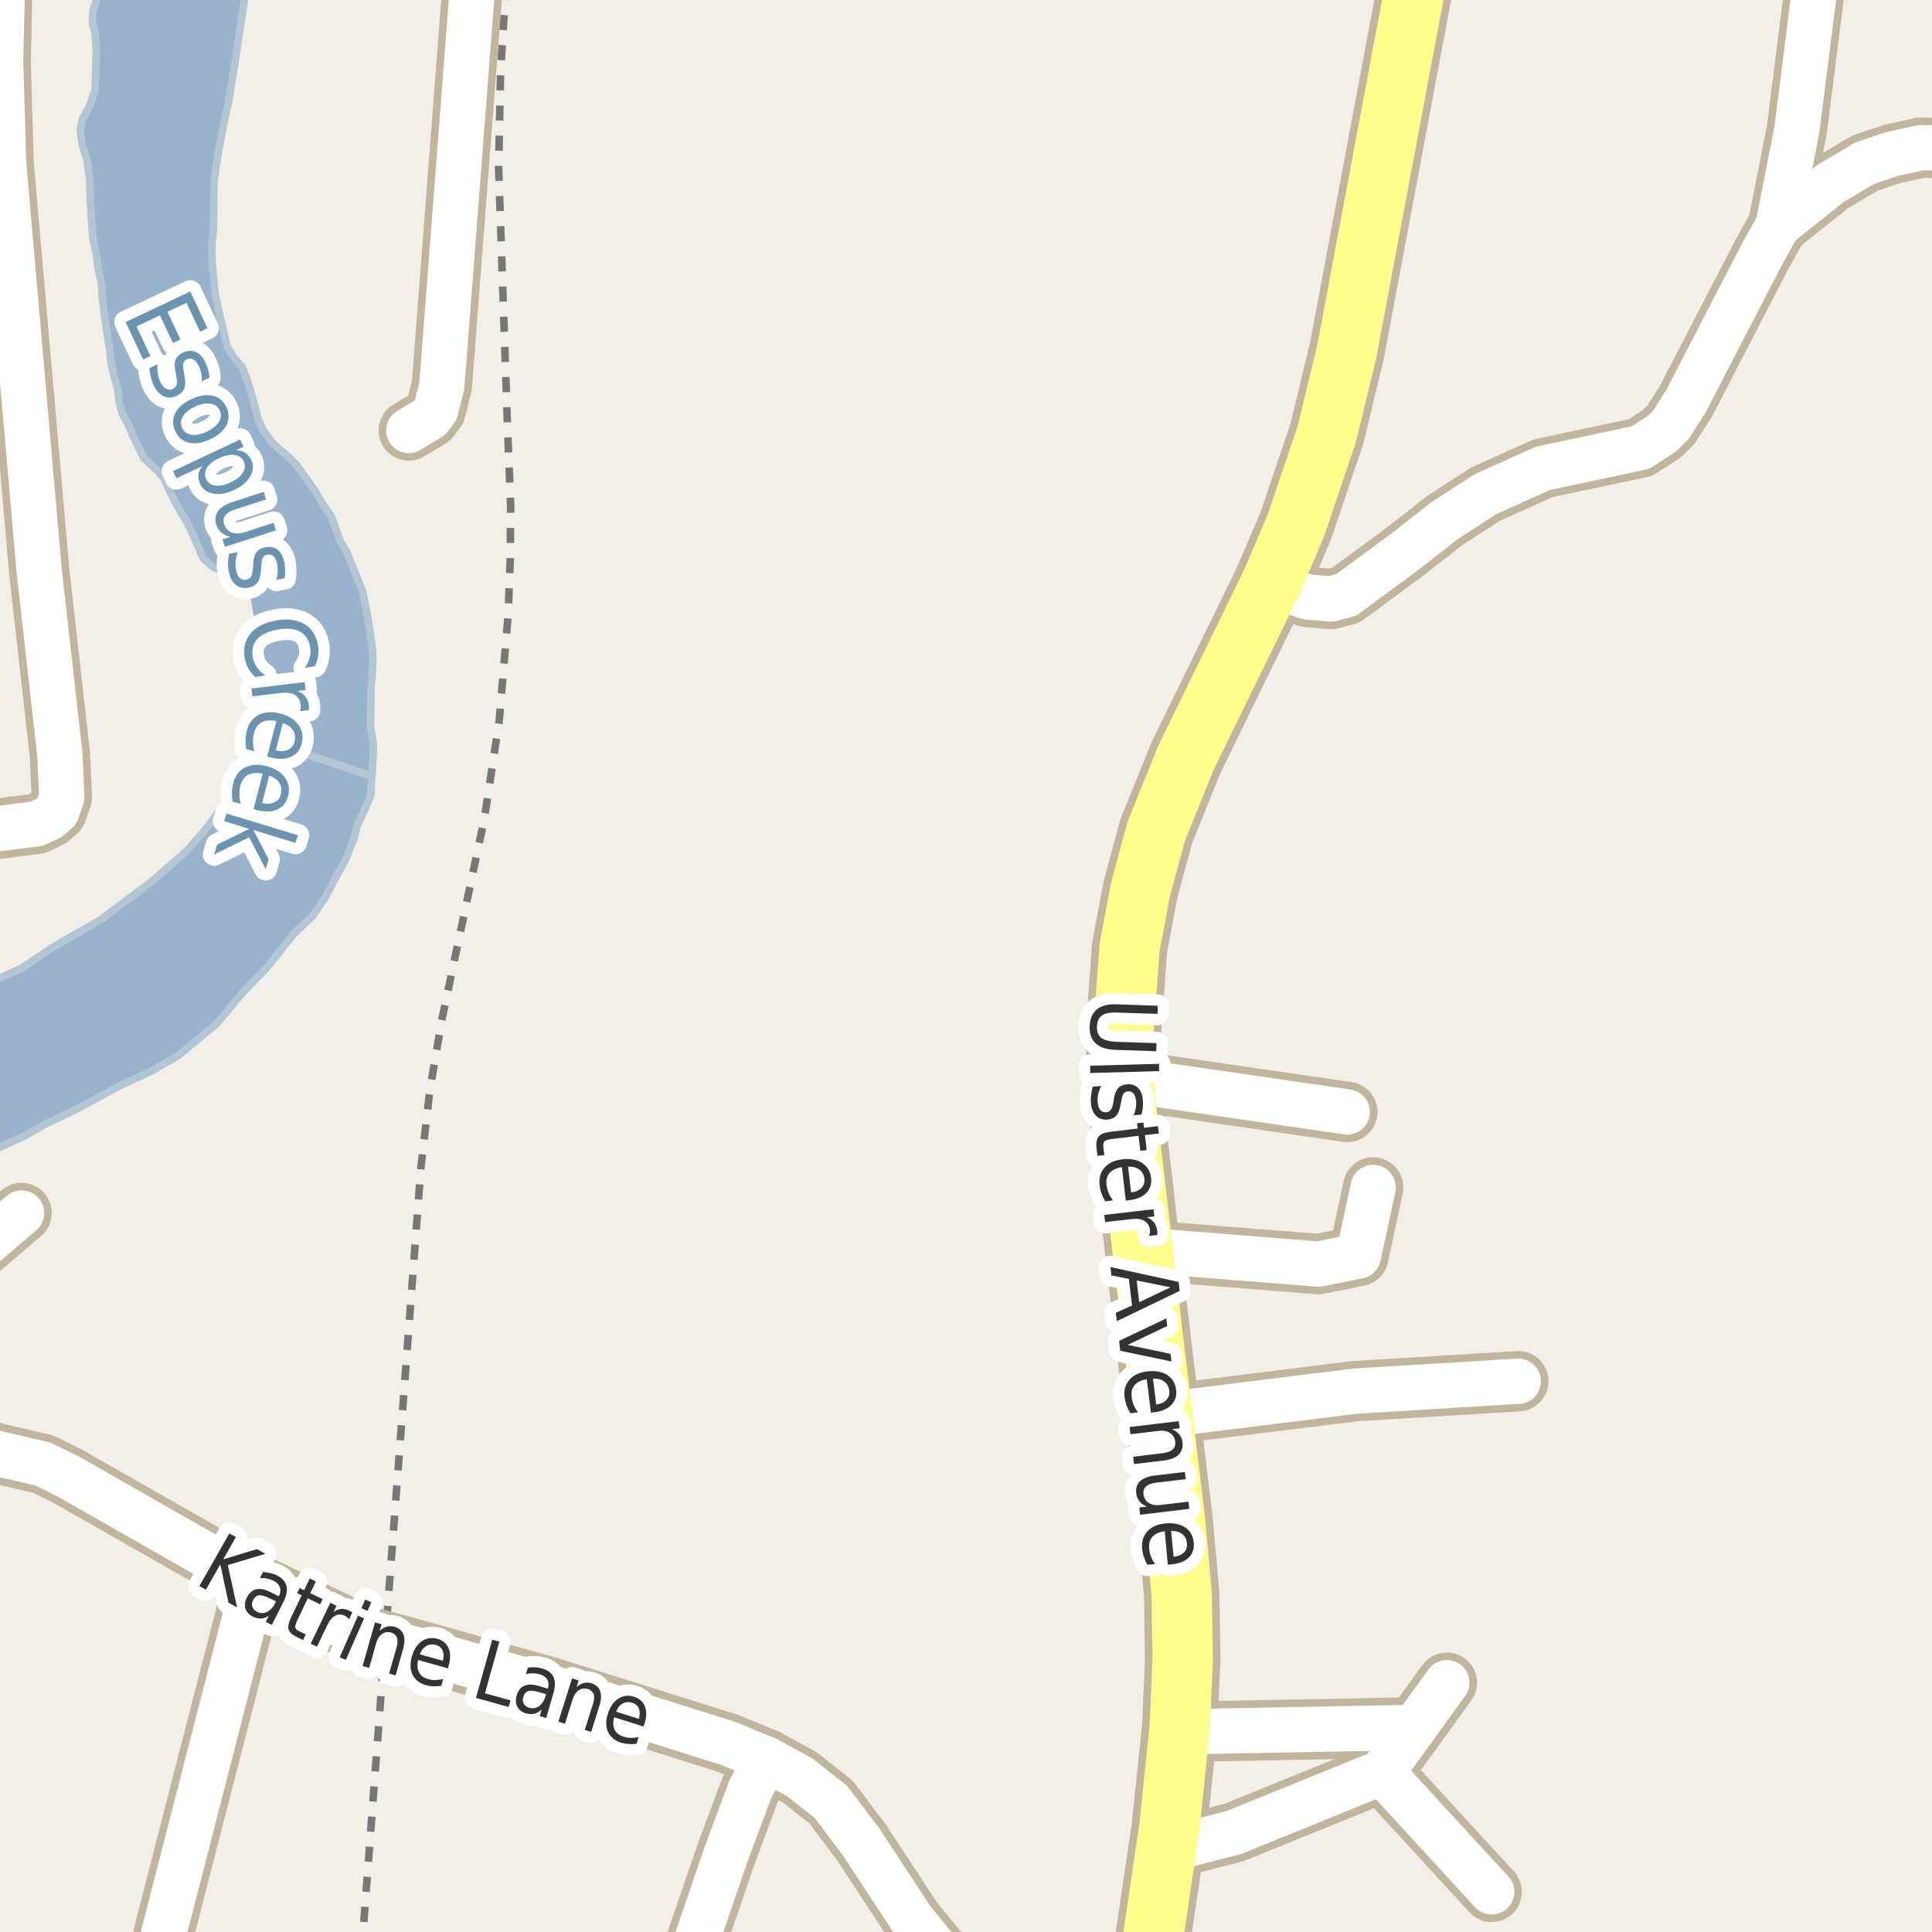 <?xml version="1.0" encoding="UTF-8"?>
<svg xmlns="http://www.w3.org/2000/svg" xmlns:xlink="http://www.w3.org/1999/xlink" width="256pt" height="256pt" viewBox="0 0 256 256" version="1.1">
<g id="surface2">
<rect x="0" y="0" width="256" height="256" style="fill:rgb(94.902%,93.725%,91.373%);fill-opacity:1;stroke:none;"/>
<path style=" stroke:none;fill-rule:evenodd;fill:rgb(60%,70.196%,80%);fill-opacity:1;" d="M -4 259 L -4 153.668 L -0.242 152.102 L 3.168 150.57 L 5.914 148.992 L 10.359 146.848 L 15.887 143.863 L 20.062 141.938 L 23.66 139.832 L 28.668 135.676 L 32.336 131.324 L 35.32 128.27 L 38.855 123.824 L 41.387 121.395 L 42.973 119.121 L 44.391 116.453 L 45.758 114.004 L 46.957 110.969 L 47.332 109.402 L 48.293 107.352 L 49.121 105.434 L 49.281 102.844 L 34.484 97.91 L 33.641 100.184 L 32.039 103.441 L 31.621 104.914 L 30.441 106.379 L 29.09 107.438 L 27.547 109.48 L 26.82 110.367 L 24.781 112.723 L 22.391 114.801 L 20.543 116.438 L 18.422 118.074 L 16.441 119.527 L 13.285 121.91 L 9.957 123.801 L 6.855 125.602 L 2.805 128.332 L -0.293 129.73 L -3.574 131.262 L -4 131.418 Z M -4 259 "/>
<path style="fill:none;stroke-width:1;stroke-linecap:round;stroke-linejoin:round;stroke:rgb(70.196%,77.647%,83.137%);stroke-opacity:1;stroke-miterlimit:10;" d="M -4 259 L -4 153.668 L -0.242 152.102 L 3.168 150.57 L 5.914 148.992 L 10.359 146.848 L 15.887 143.863 L 20.062 141.938 L 23.66 139.832 L 28.668 135.676 L 32.336 131.324 L 35.32 128.27 L 38.855 123.824 L 41.387 121.395 L 42.973 119.121 L 44.391 116.453 L 45.758 114.004 L 46.957 110.969 L 47.332 109.402 L 48.293 107.352 L 49.121 105.434 L 49.281 102.844 L 34.484 97.91 L 33.641 100.184 L 32.039 103.441 L 31.621 104.914 L 30.441 106.379 L 29.09 107.438 L 27.547 109.48 L 26.82 110.367 L 24.781 112.723 L 22.391 114.801 L 20.543 116.438 L 18.422 118.074 L 16.441 119.527 L 13.285 121.91 L 9.957 123.801 L 6.855 125.602 L 2.805 128.332 L -0.293 129.73 L -3.574 131.262 L -4 131.418 L -4 259 "/>
<path style=" stroke:none;fill-rule:evenodd;fill:rgb(60%,70.196%,80%);fill-opacity:1;" d="M 10.875 19.129 L 11.562 21.383 L 11.891 23.941 L 11.988 27.035 L 12.102 28.562 L 12.215 30.535 L 12.332 31.746 L 12.715 33.453 L 13.047 35.789 L 13.43 37.543 L 13.582 39.652 L 13.867 41.941 L 14.156 43.961 L 14.488 45.984 L 14.773 48.453 L 15.199 50.164 L 15.629 51.688 L 15.789 53.352 L 16.172 54.746 L 16.918 56.098 L 17.828 58.219 L 19.051 60.699 L 20.688 62.195 L 21.656 63.285 L 22.352 64.812 L 23.227 66.574 L 24.848 69.328 L 26.152 72.168 L 26.977 74.062 L 28.305 75.195 L 30.129 75.891 L 31.73 76.492 L 33.629 78.082 L 34.859 79.938 L 35.82 81.922 L 36.375 84.258 L 36.422 87.621 L 36.16 91.023 L 35.727 93.754 L 35.066 96.348 L 34.484 97.91 L 49.281 102.844 L 49.453 100.059 L 49.469 98.625 L 49.098 96.199 L 49.125 93.688 L 49.148 91.492 L 49.309 89.477 L 49.422 87.371 L 49.309 85.711 L 48.773 81.984 L 48.055 78.344 L 46.664 74.918 L 45.973 73.207 L 45.051 71.629 L 43.883 68.34 L 42.828 66.895 L 41.691 64.957 L 40.328 63.055 L 39.273 61.562 L 37.992 60.336 L 36.18 58.793 L 34.906 57.074 L 34.207 55.539 L 33.781 53.879 L 33.312 52.121 L 32.836 50.594 L 32.102 48.613 L 30.996 47.387 L 30.121 45.945 L 29.102 41.719 L 28.508 38.977 L 28.227 36.195 L 28.074 33.77 L 28.094 32.289 L 28.246 30.812 L 28.309 29.203 L 28.324 27.766 L 28.367 24.133 L 28.809 20.867 L 29.57 16.797 L 30.277 13.621 L 31.191 7.895 L 32.066 2.121 L 32.645 -1.637 L 32.875 -4 L 259 -4 L 12.723 -4 L 12.957 -2.406 L 12.84 -0.168 L 12.332 1.352 L 12.223 3.008 L 12.609 4.445 L 12.762 6.691 L 12.578 11.988 L 11.824 14.168 L 10.91 15.816 L 10.629 17.203 Z M 10.875 19.129 "/>
<path style="fill:none;stroke-width:1;stroke-linecap:round;stroke-linejoin:round;stroke:rgb(70.196%,77.647%,83.137%);stroke-opacity:1;stroke-miterlimit:10;" d="M 10.875 19.129 L 11.562 21.383 L 11.891 23.941 L 11.988 27.035 L 12.102 28.562 L 12.215 30.535 L 12.332 31.746 L 12.715 33.453 L 13.047 35.789 L 13.43 37.543 L 13.582 39.652 L 13.867 41.941 L 14.156 43.961 L 14.488 45.984 L 14.773 48.453 L 15.199 50.164 L 15.629 51.688 L 15.789 53.352 L 16.172 54.746 L 16.918 56.098 L 17.828 58.219 L 19.051 60.699 L 20.688 62.195 L 21.656 63.285 L 22.352 64.812 L 23.227 66.574 L 24.848 69.328 L 26.152 72.168 L 26.977 74.062 L 28.305 75.195 L 30.129 75.891 L 31.73 76.492 L 33.629 78.082 L 34.859 79.938 L 35.82 81.922 L 36.375 84.258 L 36.422 87.621 L 36.16 91.023 L 35.727 93.754 L 35.066 96.348 L 34.484 97.91 L 49.281 102.844 L 49.453 100.059 L 49.469 98.625 L 49.098 96.199 L 49.125 93.688 L 49.148 91.492 L 49.309 89.477 L 49.422 87.371 L 49.309 85.711 L 48.773 81.984 L 48.055 78.344 L 46.664 74.918 L 45.973 73.207 L 45.051 71.629 L 43.883 68.34 L 42.828 66.895 L 41.691 64.957 L 40.328 63.055 L 39.273 61.562 L 37.992 60.336 L 36.18 58.793 L 34.906 57.074 L 34.207 55.539 L 33.781 53.879 L 33.312 52.121 L 32.836 50.594 L 32.102 48.613 L 30.996 47.387 L 30.121 45.945 L 29.102 41.719 L 28.508 38.977 L 28.227 36.195 L 28.074 33.77 L 28.094 32.289 L 28.246 30.812 L 28.309 29.203 L 28.324 27.766 L 28.367 24.133 L 28.809 20.867 L 29.57 16.797 L 30.277 13.621 L 31.191 7.895 L 32.066 2.121 L 32.645 -1.637 L 32.875 -4 L 259 -4 L 12.723 -4 L 12.957 -2.406 L 12.84 -0.168 L 12.332 1.352 L 12.223 3.008 L 12.609 4.445 L 12.762 6.691 L 12.578 11.988 L 11.824 14.168 L 10.91 15.816 L 10.629 17.203 L 10.875 19.129 "/>
<path style="fill:none;stroke-width:6;stroke-linecap:round;stroke-linejoin:round;stroke:rgb(60%,70.196%,80%);stroke-opacity:1;stroke-miterlimit:10;" d="M -7 137.281 L 15.016 130.41 L 20.422 128.719 L 33.566 114.199 L 38.902 93.602 L 34.195 68.234 L 20.004 38.102 L 29.582 -4.57 L 29.469 -7 "/>
<path style="fill:none;stroke-width:1;stroke-linecap:butt;stroke-linejoin:round;stroke:rgb(46.667%,46.667%,46.667%);stroke-opacity:1;stroke-dasharray:2,2;stroke-miterlimit:10;" d="M 67.043 -2 L 66.332 9.379 L 66.07 22.285 L 67.297 57.926 L 67.664 66.867 L 67.605 74.215 L 67.344 81.32 L 66.156 95.41 L 64.188 108.426 L 58.504 135.328 L 56.945 144.543 L 55.777 154.68 L 51.027 217.488 L 48.133 255.672 L 48.035 257 "/>
<path style="fill:none;stroke-width:8;stroke-linecap:round;stroke-linejoin:round;stroke:rgb(75.686%,70.98%,61.569%);stroke-opacity:1;stroke-miterlimit:10;" d="M 183.117 234.848 L 197.656 250.68 "/>
<path style="fill:none;stroke-width:8;stroke-linecap:round;stroke-linejoin:round;stroke:rgb(75.686%,70.98%,61.569%);stroke-opacity:1;stroke-miterlimit:10;" d="M 159.277 229.422 L 187.426 228.891 L 191.715 222.965 "/>
<path style="fill:none;stroke-width:8;stroke-linecap:round;stroke-linejoin:round;stroke:rgb(75.686%,70.98%,61.569%);stroke-opacity:1;stroke-miterlimit:10;" d="M 154.5 245.129 L 163.52 242.809 L 183.117 234.848 L 187.426 228.891 "/>
<path style="fill:none;stroke-width:8;stroke-linecap:round;stroke-linejoin:round;stroke:rgb(75.686%,70.98%,61.569%);stroke-opacity:1;stroke-miterlimit:10;" d="M 151.402 165.652 L 174.703 167.5 L 179.992 166.434 L 181.949 157.344 "/>
<path style="fill:none;stroke-width:8;stroke-linecap:round;stroke-linejoin:round;stroke:rgb(75.686%,70.98%,61.569%);stroke-opacity:1;stroke-miterlimit:10;" d="M 154.012 187.504 L 179.527 184.336 L 201.176 183.02 "/>
<path style="fill:none;stroke-width:8;stroke-linecap:round;stroke-linejoin:round;stroke:rgb(75.686%,70.98%,61.569%);stroke-opacity:1;stroke-miterlimit:10;" d="M -7.633 169.695 L 2.855 160.73 "/>
<path style="fill:none;stroke-width:8;stroke-linecap:round;stroke-linejoin:round;stroke:rgb(75.686%,70.98%,61.569%);stroke-opacity:1;stroke-miterlimit:10;" d="M 149 143.047 L 178.523 147.34 "/>
<path style="fill:none;stroke-width:8;stroke-linecap:round;stroke-linejoin:round;stroke:rgb(75.686%,70.98%,61.569%);stroke-opacity:1;stroke-miterlimit:10;" d="M 33.66 209.672 L 21.656 256.355 "/>
<path style="fill:none;stroke-width:8;stroke-linecap:round;stroke-linejoin:round;stroke:rgb(75.686%,70.98%,61.569%);stroke-opacity:1;stroke-miterlimit:10;" d="M 101.535 233.09 L 99.371 237.199 L 96.199 245.727 L 89.938 264 "/>
<path style="fill:none;stroke-width:8;stroke-linecap:round;stroke-linejoin:round;stroke:rgb(75.686%,70.98%,61.569%);stroke-opacity:1;stroke-miterlimit:10;" d="M -9 110.723 L -3.484 110.219 L 4.883 109.152 L 6.535 108.367 L 7.539 107.492 L 8.191 105.578 L 7.934 99.996 L 5.207 75.793 L 0.477 21.672 L 0.082 8.129 L 0.48 -9 "/>
<path style="fill:none;stroke-width:8;stroke-linecap:round;stroke-linejoin:round;stroke:rgb(75.686%,70.98%,61.569%);stroke-opacity:1;stroke-miterlimit:10;" d="M -9 168.324 L -7.633 169.695 L -6.164 172.613 L -4.883 176.844 L -4.719 178.914 L -4.859 188.758 L -4.113 190.641 L -2.855 191.863 L -0.129 192.645 L 5.719 193.996 L 9.004 195.625 L 33.66 209.672 L 34.777 210.297 L 47.758 216.504 L 51.027 217.488 L 53.371 218.105 L 72.504 223.465 L 96.527 231.023 L 101.535 233.09 L 105.965 235.504 L 110.109 238.766 L 114.164 244.156 L 120.852 254.348 L 124.254 258.516 L 130.422 264 "/>
<path style="fill:none;stroke-width:8;stroke-linecap:round;stroke-linejoin:round;stroke:rgb(75.686%,70.98%,61.569%);stroke-opacity:1;stroke-miterlimit:10;" d="M 235.613 29.855 L 242.605 24.277 L 247.125 21.609 L 250.668 20.418 L 254.488 19.57 L 264 19.664 "/>
<path style="fill:none;stroke-width:8;stroke-linecap:round;stroke-linejoin:round;stroke:rgb(75.686%,70.98%,61.569%);stroke-opacity:1;stroke-miterlimit:10;" d="M 54.164 57.043 L 56.961 55.348 L 57.73 54.344 L 58.543 51.117 L 63.16 -8.898 L 63.164 -9 "/>
<path style="fill:none;stroke-width:8;stroke-linecap:round;stroke-linejoin:round;stroke:rgb(75.686%,70.98%,61.569%);stroke-opacity:1;stroke-miterlimit:10;" d="M 242.707 -9 L 242.047 -7.676 L 240.484 -1.75 L 238.109 17.094 L 235.613 29.855 L 233.426 33.777 L 223.402 53.152 L 221.445 56.227 L 220.188 57.48 L 217.391 59.301 L 204.438 62.059 L 196.84 65.477 L 191.363 69.02 L 186.332 72.969 L 178.387 78.832 L 176.359 79.367 L 173.258 79.113 L 168.391 77.391 "/>
<path style="fill:none;stroke-width:10;stroke-linecap:round;stroke-linejoin:round;stroke:rgb(75.686%,70.98%,61.569%);stroke-opacity:1;stroke-miterlimit:10;" d="M 168.391 77.391 L 157.156 100.375 L 153.195 110.188 L 151.121 117.867 L 149.676 125.551 L 148.84 136.996 L 149 143.047 L 149.07 145.68 L 149.91 152.766 L 151.402 165.652 L 153.078 179.855 L 154.012 187.504 L 155.688 201.395 L 156.574 211.207 L 156.715 219.766 L 156.32 228.891 L 154.922 242.371 L 154.5 245.129 L 151.426 266 "/>
<path style="fill:none;stroke-width:10;stroke-linecap:round;stroke-linejoin:round;stroke:rgb(75.686%,70.98%,61.569%);stroke-opacity:1;stroke-miterlimit:10;" d="M 189.254 -11 L 178.457 46.57 L 175.797 57.543 L 171.699 69.676 L 168.391 77.391 "/>
<path style="fill:none;stroke-width:6;stroke-linecap:round;stroke-linejoin:round;stroke:rgb(100%,100%,100%);stroke-opacity:1;stroke-miterlimit:10;" d="M 183.117 234.848 L 197.656 250.68 "/>
<path style="fill:none;stroke-width:6;stroke-linecap:round;stroke-linejoin:round;stroke:rgb(100%,100%,100%);stroke-opacity:1;stroke-miterlimit:10;" d="M 159.277 229.422 L 187.426 228.891 L 191.715 222.965 "/>
<path style="fill:none;stroke-width:6;stroke-linecap:round;stroke-linejoin:round;stroke:rgb(100%,100%,100%);stroke-opacity:1;stroke-miterlimit:10;" d="M 154.5 245.129 L 163.52 242.809 L 183.117 234.848 L 187.426 228.891 "/>
<path style="fill:none;stroke-width:6;stroke-linecap:round;stroke-linejoin:round;stroke:rgb(100%,100%,100%);stroke-opacity:1;stroke-miterlimit:10;" d="M 151.402 165.652 L 174.703 167.5 L 179.992 166.434 L 181.949 157.344 "/>
<path style="fill:none;stroke-width:6;stroke-linecap:round;stroke-linejoin:round;stroke:rgb(100%,100%,100%);stroke-opacity:1;stroke-miterlimit:10;" d="M 154.012 187.504 L 179.527 184.336 L 201.176 183.02 "/>
<path style="fill:none;stroke-width:6;stroke-linecap:round;stroke-linejoin:round;stroke:rgb(100%,100%,100%);stroke-opacity:1;stroke-miterlimit:10;" d="M -7.633 169.695 L 2.855 160.73 "/>
<path style="fill:none;stroke-width:6;stroke-linecap:round;stroke-linejoin:round;stroke:rgb(100%,100%,100%);stroke-opacity:1;stroke-miterlimit:10;" d="M 149 143.047 L 178.523 147.34 "/>
<path style="fill:none;stroke-width:6;stroke-linecap:round;stroke-linejoin:round;stroke:rgb(100%,100%,100%);stroke-opacity:1;stroke-miterlimit:10;" d="M 33.66 209.672 L 21.656 256.355 "/>
<path style="fill:none;stroke-width:6;stroke-linecap:round;stroke-linejoin:round;stroke:rgb(100%,100%,100%);stroke-opacity:1;stroke-miterlimit:10;" d="M 101.535 233.09 L 99.371 237.199 L 96.199 245.727 L 89.938 264 "/>
<path style="fill:none;stroke-width:6;stroke-linecap:round;stroke-linejoin:round;stroke:rgb(100%,100%,100%);stroke-opacity:1;stroke-miterlimit:10;" d="M -9 110.723 L -3.484 110.219 L 4.883 109.152 L 6.535 108.367 L 7.539 107.492 L 8.191 105.578 L 7.934 99.996 L 5.207 75.793 L 0.477 21.672 L 0.082 8.129 L 0.48 -9 "/>
<path style="fill:none;stroke-width:6;stroke-linecap:round;stroke-linejoin:round;stroke:rgb(100%,100%,100%);stroke-opacity:1;stroke-miterlimit:10;" d="M -9 168.324 L -7.633 169.695 L -6.164 172.613 L -4.883 176.844 L -4.719 178.914 L -4.859 188.758 L -4.113 190.641 L -2.855 191.863 L -0.129 192.645 L 5.719 193.996 L 9.004 195.625 L 33.66 209.672 L 34.777 210.297 L 47.758 216.504 L 51.027 217.488 L 53.371 218.105 L 72.504 223.465 L 96.527 231.023 L 101.535 233.09 L 105.965 235.504 L 110.109 238.766 L 114.164 244.156 L 120.852 254.348 L 124.254 258.516 L 130.422 264 "/>
<path style="fill:none;stroke-width:6;stroke-linecap:round;stroke-linejoin:round;stroke:rgb(100%,100%,100%);stroke-opacity:1;stroke-miterlimit:10;" d="M 235.613 29.855 L 242.605 24.277 L 247.125 21.609 L 250.668 20.418 L 254.488 19.57 L 264 19.664 "/>
<path style="fill:none;stroke-width:6;stroke-linecap:round;stroke-linejoin:round;stroke:rgb(100%,100%,100%);stroke-opacity:1;stroke-miterlimit:10;" d="M 54.164 57.043 L 56.961 55.348 L 57.73 54.344 L 58.543 51.117 L 63.16 -8.898 L 63.164 -9 "/>
<path style="fill:none;stroke-width:6;stroke-linecap:round;stroke-linejoin:round;stroke:rgb(100%,100%,100%);stroke-opacity:1;stroke-miterlimit:10;" d="M 242.707 -9 L 242.047 -7.676 L 240.484 -1.75 L 238.109 17.094 L 235.613 29.855 L 233.426 33.777 L 223.402 53.152 L 221.445 56.227 L 220.188 57.48 L 217.391 59.301 L 204.438 62.059 L 196.84 65.477 L 191.363 69.02 L 186.332 72.969 L 178.387 78.832 L 176.359 79.367 L 173.258 79.113 L 168.391 77.391 "/>
<path style="fill:none;stroke-width:8;stroke-linecap:round;stroke-linejoin:round;stroke:rgb(100%,99.216%,54.51%);stroke-opacity:1;stroke-miterlimit:10;" d="M 168.391 77.391 L 157.156 100.375 L 153.195 110.188 L 151.121 117.867 L 149.676 125.551 L 148.84 136.996 L 149 143.047 L 149.07 145.68 L 149.91 152.766 L 151.402 165.652 L 153.078 179.855 L 154.012 187.504 L 155.688 201.395 L 156.574 211.207 L 156.715 219.766 L 156.32 228.891 L 154.922 242.371 L 154.5 245.129 L 151.426 266 "/>
<path style="fill:none;stroke-width:8;stroke-linecap:round;stroke-linejoin:round;stroke:rgb(100%,99.216%,54.51%);stroke-opacity:1;stroke-miterlimit:10;" d="M 189.254 -11 L 178.457 46.57 L 175.797 57.543 L 171.699 69.676 L 168.391 77.391 "/>
<path style="fill:none;stroke-width:3;stroke-linecap:round;stroke-linejoin:round;stroke:rgb(100%,100%,100%);stroke-opacity:1;stroke-miterlimit:10;" d="M 153.414 133.266 L 153.383 134.344 L 148.07 134.172 C 147.133 134.129 146.449 134.254 146.023 134.547 C 145.605 134.848 145.383 135.336 145.352 136.016 C 145.328 136.703 145.516 137.203 145.914 137.516 C 146.32 137.828 146.992 138.004 147.93 138.047 L 153.242 138.219 L 153.211 139.297 L 147.742 139.109 C 146.605 139.066 145.75 138.781 145.18 138.25 C 144.617 137.727 144.352 136.973 144.383 135.984 C 144.426 134.992 144.742 134.25 145.336 133.75 C 145.938 133.258 146.809 133.035 147.945 133.078 Z M 153.578 140.961 L 153.594 141.93 L 144.469 142.18 L 144.453 141.211 Z M 151.234 147.695 L 150.203 147.773 C 150.336 147.492 150.43 147.199 150.484 146.898 C 150.547 146.594 150.566 146.289 150.547 145.977 C 150.504 145.508 150.395 145.152 150.219 144.914 C 150.039 144.684 149.785 144.586 149.453 144.617 C 149.203 144.625 149.008 144.727 148.875 144.914 C 148.75 145.109 148.645 145.461 148.562 145.961 L 148.484 146.305 C 148.379 147.012 148.191 147.516 147.922 147.82 C 147.648 148.133 147.25 148.309 146.719 148.352 C 146.102 148.402 145.598 148.227 145.203 147.82 C 144.816 147.414 144.598 146.836 144.547 146.086 C 144.523 145.773 144.535 145.438 144.578 145.086 C 144.617 144.742 144.691 144.375 144.797 143.992 L 145.922 143.898 C 145.734 144.273 145.598 144.637 145.516 144.992 C 145.441 145.344 145.422 145.688 145.453 146.023 C 145.484 146.469 145.594 146.812 145.781 147.055 C 145.977 147.293 146.238 147.402 146.562 147.383 C 146.852 147.359 147.066 147.25 147.203 147.055 C 147.348 146.855 147.469 146.461 147.562 145.867 L 147.609 145.523 C 147.711 144.918 147.898 144.469 148.172 144.18 C 148.441 143.887 148.828 143.719 149.328 143.68 C 149.953 143.625 150.445 143.789 150.812 144.164 C 151.176 144.539 151.383 145.078 151.438 145.789 C 151.469 146.152 151.461 146.492 151.422 146.805 C 151.391 147.125 151.328 147.422 151.234 147.695 Z M 153.551 150.191 L 151.707 150.41 L 151.941 152.395 L 151.098 152.488 L 150.863 150.504 L 147.332 150.926 C 146.801 150.988 146.465 151.09 146.332 151.238 C 146.207 151.383 146.164 151.66 146.207 152.066 L 146.332 153.051 L 145.426 153.16 L 145.301 152.176 C 145.215 151.426 145.316 150.887 145.598 150.566 C 145.879 150.254 146.418 150.051 147.223 149.957 L 150.754 149.535 L 150.66 148.832 L 151.504 148.738 L 151.598 149.441 L 153.441 149.223 Z M 149.672 159.023 L 149.172 159.086 L 148.656 154.648 C 147.906 154.773 147.359 155.031 147.016 155.43 C 146.68 155.836 146.551 156.355 146.625 156.992 C 146.664 157.367 146.754 157.719 146.891 158.055 C 147.035 158.398 147.227 158.73 147.469 159.055 L 146.453 159.18 C 146.254 158.844 146.086 158.496 145.953 158.133 C 145.828 157.777 145.742 157.414 145.703 157.039 C 145.598 156.109 145.812 155.34 146.344 154.727 C 146.883 154.109 147.676 153.742 148.719 153.617 C 149.781 153.492 150.656 153.652 151.344 154.102 C 152.031 154.547 152.426 155.219 152.531 156.117 C 152.613 156.898 152.398 157.547 151.891 158.07 C 151.391 158.59 150.648 158.906 149.672 159.023 Z M 149.875 158.008 C 150.457 157.945 150.91 157.746 151.234 157.414 C 151.555 157.078 151.691 156.68 151.641 156.211 C 151.578 155.668 151.352 155.258 150.969 154.977 C 150.594 154.695 150.094 154.562 149.469 154.586 Z M 152.266 163.762 C 152.305 163.645 152.336 163.52 152.359 163.387 C 152.391 163.262 152.395 163.121 152.375 162.965 C 152.312 162.434 152.062 162.035 151.625 161.777 C 151.195 161.527 150.613 161.449 149.875 161.543 L 146.438 161.934 L 146.328 160.98 L 152.844 160.23 L 152.953 161.184 L 151.953 161.293 C 152.367 161.457 152.691 161.691 152.922 161.996 C 153.148 162.309 153.289 162.688 153.344 163.137 C 153.352 163.207 153.359 163.285 153.359 163.371 C 153.359 163.453 153.352 163.543 153.344 163.637 Z M 155.094 170.578 L 150.609 169.672 L 150.953 172.547 Z M 156.172 169.859 L 156.312 171.047 L 147.984 175.062 L 147.844 173.953 L 150 172.984 L 149.578 169.453 L 147.266 169 L 147.141 167.891 Z M 154.539 174.703 L 154.664 175.703 L 149.43 178.203 L 155.102 179.391 L 155.227 180.406 L 148.445 178.984 L 148.289 177.672 Z M 153 187.125 L 152.5 187.188 L 151.953 182.75 C 151.211 182.875 150.672 183.141 150.328 183.547 C 149.992 183.953 149.867 184.473 149.953 185.109 C 149.992 185.484 150.082 185.836 150.219 186.172 C 150.363 186.504 150.555 186.828 150.797 187.141 L 149.781 187.266 C 149.582 186.941 149.414 186.602 149.281 186.25 C 149.156 185.895 149.066 185.531 149.016 185.156 C 148.898 184.227 149.113 183.453 149.656 182.828 C 150.195 182.211 150.984 181.844 152.016 181.719 C 153.086 181.594 153.969 181.75 154.656 182.188 C 155.344 182.625 155.738 183.285 155.844 184.172 C 155.938 184.961 155.727 185.617 155.219 186.141 C 154.719 186.672 153.977 187 153 187.125 Z M 153.203 186.109 C 153.785 186.035 154.234 185.832 154.547 185.5 C 154.867 185.164 155 184.758 154.938 184.281 C 154.875 183.75 154.648 183.344 154.266 183.062 C 153.891 182.781 153.395 182.648 152.781 182.672 Z M 154.207 193.527 L 150.27 193.996 L 150.145 193.027 L 154.035 192.559 C 154.66 192.484 155.105 192.316 155.379 192.059 C 155.66 191.809 155.773 191.469 155.723 191.043 C 155.66 190.52 155.426 190.129 155.02 189.871 C 154.621 189.609 154.102 189.52 153.457 189.605 L 149.785 190.043 L 149.676 189.09 L 156.191 188.309 L 156.301 189.262 L 155.285 189.371 C 155.711 189.559 156.039 189.793 156.27 190.074 C 156.496 190.363 156.637 190.719 156.691 191.137 C 156.762 191.801 156.59 192.34 156.176 192.746 C 155.77 193.152 155.113 193.41 154.207 193.527 Z M 153.059 195.508 L 156.996 195.039 L 157.121 195.992 L 153.215 196.461 C 152.598 196.531 152.152 196.695 151.871 196.945 C 151.59 197.203 151.469 197.547 151.512 197.977 C 151.582 198.496 151.816 198.887 152.215 199.148 C 152.621 199.406 153.145 199.496 153.793 199.414 L 157.48 198.977 L 157.59 199.93 L 151.074 200.711 L 150.965 199.758 L 151.98 199.633 C 151.543 199.453 151.207 199.219 150.98 198.93 C 150.75 198.637 150.609 198.289 150.559 197.883 C 150.473 197.203 150.641 196.668 151.059 196.273 C 151.484 195.875 152.152 195.621 153.059 195.508 Z M 157.449 197.414 Z M 155.258 207.281 L 154.742 207.328 L 154.336 202.891 C 153.594 203.004 153.047 203.254 152.695 203.641 C 152.352 204.035 152.211 204.555 152.273 205.203 C 152.305 205.578 152.383 205.93 152.508 206.266 C 152.641 206.609 152.828 206.938 153.07 207.25 L 152.039 207.344 C 151.852 207.02 151.695 206.676 151.57 206.312 C 151.453 205.957 151.375 205.594 151.336 205.219 C 151.25 204.281 151.484 203.508 152.039 202.906 C 152.602 202.301 153.398 201.953 154.43 201.859 C 155.5 201.766 156.375 201.945 157.055 202.406 C 157.73 202.863 158.105 203.539 158.18 204.438 C 158.25 205.227 158.027 205.879 157.508 206.391 C 156.984 206.898 156.234 207.195 155.258 207.281 Z M 155.508 206.281 C 156.09 206.227 156.543 206.039 156.867 205.719 C 157.188 205.395 157.324 204.992 157.273 204.516 C 157.23 203.973 157.023 203.555 156.648 203.266 C 156.281 202.984 155.793 202.848 155.18 202.859 Z M 155.508 206.281 "/>
<path style=" stroke:none;fill-rule:evenodd;fill:rgb(20%,20%,20%);fill-opacity:1;" d="M 153.414 133.266 L 153.383 134.344 L 148.07 134.172 C 147.133 134.129 146.449 134.254 146.023 134.547 C 145.605 134.848 145.383 135.336 145.352 136.016 C 145.328 136.703 145.516 137.203 145.914 137.516 C 146.32 137.828 146.992 138.004 147.93 138.047 L 153.242 138.219 L 153.211 139.297 L 147.742 139.109 C 146.605 139.066 145.75 138.781 145.18 138.25 C 144.617 137.727 144.352 136.973 144.383 135.984 C 144.426 134.992 144.742 134.25 145.336 133.75 C 145.938 133.258 146.809 133.035 147.945 133.078 Z M 153.578 140.961 L 153.594 141.93 L 144.469 142.18 L 144.453 141.211 Z M 151.234 147.695 L 150.203 147.773 C 150.336 147.492 150.43 147.199 150.484 146.898 C 150.547 146.594 150.566 146.289 150.547 145.977 C 150.504 145.508 150.395 145.152 150.219 144.914 C 150.039 144.684 149.785 144.586 149.453 144.617 C 149.203 144.625 149.008 144.727 148.875 144.914 C 148.75 145.109 148.645 145.461 148.562 145.961 L 148.484 146.305 C 148.379 147.012 148.191 147.516 147.922 147.82 C 147.648 148.133 147.25 148.309 146.719 148.352 C 146.102 148.402 145.598 148.227 145.203 147.82 C 144.816 147.414 144.598 146.836 144.547 146.086 C 144.523 145.773 144.535 145.438 144.578 145.086 C 144.617 144.742 144.691 144.375 144.797 143.992 L 145.922 143.898 C 145.734 144.273 145.598 144.637 145.516 144.992 C 145.441 145.344 145.422 145.688 145.453 146.023 C 145.484 146.469 145.594 146.812 145.781 147.055 C 145.977 147.293 146.238 147.402 146.562 147.383 C 146.852 147.359 147.066 147.25 147.203 147.055 C 147.348 146.855 147.469 146.461 147.562 145.867 L 147.609 145.523 C 147.711 144.918 147.898 144.469 148.172 144.18 C 148.441 143.887 148.828 143.719 149.328 143.68 C 149.953 143.625 150.445 143.789 150.812 144.164 C 151.176 144.539 151.383 145.078 151.438 145.789 C 151.469 146.152 151.461 146.492 151.422 146.805 C 151.391 147.125 151.328 147.422 151.234 147.695 Z M 153.551 150.191 L 151.707 150.41 L 151.941 152.395 L 151.098 152.488 L 150.863 150.504 L 147.332 150.926 C 146.801 150.988 146.465 151.09 146.332 151.238 C 146.207 151.383 146.164 151.66 146.207 152.066 L 146.332 153.051 L 145.426 153.16 L 145.301 152.176 C 145.215 151.426 145.316 150.887 145.598 150.566 C 145.879 150.254 146.418 150.051 147.223 149.957 L 150.754 149.535 L 150.66 148.832 L 151.504 148.738 L 151.598 149.441 L 153.441 149.223 Z M 149.672 159.023 L 149.172 159.086 L 148.656 154.648 C 147.906 154.773 147.359 155.031 147.016 155.43 C 146.68 155.836 146.551 156.355 146.625 156.992 C 146.664 157.367 146.754 157.719 146.891 158.055 C 147.035 158.398 147.227 158.73 147.469 159.055 L 146.453 159.18 C 146.254 158.844 146.086 158.496 145.953 158.133 C 145.828 157.777 145.742 157.414 145.703 157.039 C 145.598 156.109 145.812 155.34 146.344 154.727 C 146.883 154.109 147.676 153.742 148.719 153.617 C 149.781 153.492 150.656 153.652 151.344 154.102 C 152.031 154.547 152.426 155.219 152.531 156.117 C 152.613 156.898 152.398 157.547 151.891 158.07 C 151.391 158.59 150.648 158.906 149.672 159.023 Z M 149.875 158.008 C 150.457 157.945 150.91 157.746 151.234 157.414 C 151.555 157.078 151.691 156.68 151.641 156.211 C 151.578 155.668 151.352 155.258 150.969 154.977 C 150.594 154.695 150.094 154.562 149.469 154.586 Z M 152.266 163.762 C 152.305 163.645 152.336 163.52 152.359 163.387 C 152.391 163.262 152.395 163.121 152.375 162.965 C 152.312 162.434 152.062 162.035 151.625 161.777 C 151.195 161.527 150.613 161.449 149.875 161.543 L 146.438 161.934 L 146.328 160.98 L 152.844 160.23 L 152.953 161.184 L 151.953 161.293 C 152.367 161.457 152.691 161.691 152.922 161.996 C 153.148 162.309 153.289 162.688 153.344 163.137 C 153.352 163.207 153.359 163.285 153.359 163.371 C 153.359 163.453 153.352 163.543 153.344 163.637 Z M 155.094 170.578 L 150.609 169.672 L 150.953 172.547 Z M 156.172 169.859 L 156.312 171.047 L 147.984 175.062 L 147.844 173.953 L 150 172.984 L 149.578 169.453 L 147.266 169 L 147.141 167.891 Z M 154.539 174.703 L 154.664 175.703 L 149.43 178.203 L 155.102 179.391 L 155.227 180.406 L 148.445 178.984 L 148.289 177.672 Z M 153 187.125 L 152.5 187.188 L 151.953 182.75 C 151.211 182.875 150.672 183.141 150.328 183.547 C 149.992 183.953 149.867 184.473 149.953 185.109 C 149.992 185.484 150.082 185.836 150.219 186.172 C 150.363 186.504 150.555 186.828 150.797 187.141 L 149.781 187.266 C 149.582 186.941 149.414 186.602 149.281 186.25 C 149.156 185.895 149.066 185.531 149.016 185.156 C 148.898 184.227 149.113 183.453 149.656 182.828 C 150.195 182.211 150.984 181.844 152.016 181.719 C 153.086 181.594 153.969 181.75 154.656 182.188 C 155.344 182.625 155.738 183.285 155.844 184.172 C 155.938 184.961 155.727 185.617 155.219 186.141 C 154.719 186.672 153.977 187 153 187.125 Z M 153.203 186.109 C 153.785 186.035 154.234 185.832 154.547 185.5 C 154.867 185.164 155 184.758 154.938 184.281 C 154.875 183.75 154.648 183.344 154.266 183.062 C 153.891 182.781 153.395 182.648 152.781 182.672 Z M 154.207 193.527 L 150.27 193.996 L 150.145 193.027 L 154.035 192.559 C 154.66 192.484 155.105 192.316 155.379 192.059 C 155.66 191.809 155.773 191.469 155.723 191.043 C 155.66 190.52 155.426 190.129 155.02 189.871 C 154.621 189.609 154.102 189.52 153.457 189.605 L 149.785 190.043 L 149.676 189.09 L 156.191 188.309 L 156.301 189.262 L 155.285 189.371 C 155.711 189.559 156.039 189.793 156.27 190.074 C 156.496 190.363 156.637 190.719 156.691 191.137 C 156.762 191.801 156.59 192.34 156.176 192.746 C 155.77 193.152 155.113 193.41 154.207 193.527 Z M 153.059 195.508 L 156.996 195.039 L 157.121 195.992 L 153.215 196.461 C 152.598 196.531 152.152 196.695 151.871 196.945 C 151.59 197.203 151.469 197.547 151.512 197.977 C 151.582 198.496 151.816 198.887 152.215 199.148 C 152.621 199.406 153.145 199.496 153.793 199.414 L 157.48 198.977 L 157.59 199.93 L 151.074 200.711 L 150.965 199.758 L 151.98 199.633 C 151.543 199.453 151.207 199.219 150.98 198.93 C 150.75 198.637 150.609 198.289 150.559 197.883 C 150.473 197.203 150.641 196.668 151.059 196.273 C 151.484 195.875 152.152 195.621 153.059 195.508 Z M 157.449 197.414 Z M 155.258 207.281 L 154.742 207.328 L 154.336 202.891 C 153.594 203.004 153.047 203.254 152.695 203.641 C 152.352 204.035 152.211 204.555 152.273 205.203 C 152.305 205.578 152.383 205.93 152.508 206.266 C 152.641 206.609 152.828 206.938 153.07 207.25 L 152.039 207.344 C 151.852 207.02 151.695 206.676 151.57 206.312 C 151.453 205.957 151.375 205.594 151.336 205.219 C 151.25 204.281 151.484 203.508 152.039 202.906 C 152.602 202.301 153.398 201.953 154.43 201.859 C 155.5 201.766 156.375 201.945 157.055 202.406 C 157.73 202.863 158.105 203.539 158.18 204.438 C 158.25 205.227 158.027 205.879 157.508 206.391 C 156.984 206.898 156.234 207.195 155.258 207.281 Z M 155.508 206.281 C 156.09 206.227 156.543 206.039 156.867 205.719 C 157.188 205.395 157.324 204.992 157.273 204.516 C 157.23 203.973 157.023 203.555 156.648 203.266 C 156.281 202.984 155.793 202.848 155.18 202.859 Z M 155.508 206.281 "/>
<path style="fill:none;stroke-width:3;stroke-linecap:round;stroke-linejoin:round;stroke:rgb(100%,100%,100%);stroke-opacity:1;stroke-miterlimit:10;" d="M 30.391 203.188 L 31.25 203.672 L 29.578 206.625 L 34.047 205.266 L 35.156 205.891 L 30.188 207.375 L 31.406 212.984 L 30.281 212.359 L 29.188 207.281 L 27.281 210.641 L 26.422 210.156 Z M 35.785 211.809 C 35.137 211.488 34.648 211.348 34.316 211.387 C 33.992 211.43 33.73 211.645 33.535 212.027 C 33.379 212.34 33.348 212.637 33.441 212.918 C 33.535 213.199 33.738 213.418 34.051 213.574 C 34.496 213.801 34.941 213.809 35.379 213.59 C 35.824 213.371 36.191 212.977 36.473 212.402 L 36.582 212.199 Z M 37.566 212.23 L 36.02 215.309 L 35.223 214.902 L 35.629 214.09 C 35.273 214.316 34.926 214.441 34.582 214.465 C 34.238 214.484 33.871 214.395 33.488 214.199 C 32.988 213.949 32.664 213.594 32.52 213.137 C 32.383 212.691 32.445 212.207 32.707 211.684 C 33.02 211.082 33.43 210.715 33.941 210.59 C 34.461 210.465 35.082 210.586 35.801 210.949 L 36.926 211.512 L 36.973 211.434 C 37.18 211.02 37.215 210.637 37.082 210.293 C 36.945 209.949 36.66 209.668 36.223 209.449 C 35.949 209.316 35.664 209.223 35.363 209.168 C 35.07 209.105 34.762 209.086 34.441 209.105 L 34.848 208.293 C 35.211 208.324 35.543 208.379 35.848 208.449 C 36.148 208.523 36.43 208.621 36.691 208.746 C 37.387 209.102 37.809 209.57 37.957 210.152 C 38.102 210.727 37.973 211.418 37.566 212.23 Z M 41.848 209.551 L 41.113 211.098 L 42.754 211.895 L 42.426 212.582 L 40.785 211.785 L 39.379 214.723 C 39.168 215.172 39.086 215.484 39.129 215.66 C 39.168 215.836 39.363 216.008 39.707 216.176 L 40.52 216.566 L 40.16 217.316 L 39.348 216.926 C 38.723 216.621 38.352 216.285 38.238 215.91 C 38.133 215.535 38.242 215.012 38.566 214.332 L 39.973 211.395 L 39.379 211.113 L 39.707 210.426 L 40.301 210.707 L 41.035 209.16 Z M 46.25 214.582 C 46.176 214.469 46.094 214.375 46 214.301 C 45.914 214.219 45.812 214.152 45.688 214.098 C 45.227 213.879 44.801 213.879 44.406 214.098 C 44.008 214.309 43.664 214.719 43.375 215.332 L 42 218.191 L 41.172 217.801 L 43.766 212.379 L 44.594 212.77 L 44.188 213.613 C 44.508 213.355 44.844 213.215 45.188 213.191 C 45.531 213.16 45.895 213.238 46.281 213.426 C 46.344 213.449 46.406 213.48 46.469 213.52 C 46.539 213.551 46.613 213.594 46.688 213.645 Z M 47.434 214.09 L 48.246 214.449 L 45.824 219.949 L 45.012 219.59 Z M 48.387 211.949 L 49.199 212.309 L 48.699 213.449 L 47.887 213.09 Z M 53.406 218.512 L 52.422 221.996 L 51.562 221.746 L 52.547 218.293 C 52.703 217.742 52.719 217.305 52.594 216.98 C 52.469 216.66 52.219 216.441 51.844 216.324 C 51.383 216.199 50.977 216.262 50.625 216.512 C 50.27 216.754 50.008 217.152 49.844 217.715 L 48.922 220.996 L 48.047 220.762 L 49.688 214.98 L 50.562 215.215 L 50.297 216.105 C 50.598 215.824 50.91 215.637 51.234 215.543 C 51.555 215.449 51.898 215.457 52.266 215.559 C 52.859 215.727 53.254 216.059 53.453 216.559 C 53.648 217.059 53.633 217.711 53.406 218.512 Z M 59.477 220.598 L 59.352 221.066 L 55.414 219.957 C 55.258 220.613 55.293 221.16 55.523 221.598 C 55.75 222.035 56.148 222.332 56.711 222.488 C 57.043 222.582 57.371 222.621 57.695 222.613 C 58.027 222.602 58.371 222.559 58.727 222.488 L 58.477 223.379 C 58.121 223.43 57.773 223.449 57.43 223.441 C 57.094 223.43 56.762 223.379 56.43 223.285 C 55.594 223.055 55.012 222.602 54.68 221.926 C 54.344 221.25 54.309 220.449 54.57 219.52 C 54.828 218.582 55.266 217.902 55.883 217.473 C 56.496 217.047 57.195 216.941 57.977 217.16 C 58.684 217.359 59.168 217.766 59.43 218.379 C 59.699 218.996 59.715 219.734 59.477 220.598 Z M 58.695 220.066 C 58.828 219.535 58.812 219.082 58.648 218.707 C 58.492 218.332 58.199 218.09 57.773 217.973 C 57.293 217.84 56.867 217.879 56.492 218.098 C 56.117 218.309 55.828 218.676 55.633 219.207 Z M 65.227 217.262 L 66.164 217.527 L 64.258 224.371 L 67.648 225.309 L 67.398 226.184 L 63.07 224.98 Z M 71.5 224.238 C 70.812 224.031 70.305 223.98 69.984 224.082 C 69.672 224.188 69.453 224.453 69.328 224.879 C 69.234 225.203 69.258 225.496 69.406 225.754 C 69.551 226.016 69.789 226.191 70.125 226.285 C 70.602 226.43 71.039 226.355 71.438 226.066 C 71.832 225.777 72.117 225.324 72.297 224.707 L 72.359 224.488 Z M 73.328 224.348 L 72.375 227.645 L 71.516 227.395 L 71.766 226.52 C 71.461 226.809 71.141 226.996 70.797 227.082 C 70.461 227.164 70.086 227.145 69.672 227.02 C 69.141 226.863 68.766 226.574 68.547 226.16 C 68.328 225.734 68.297 225.238 68.453 224.676 C 68.641 224.031 68.977 223.598 69.469 223.379 C 69.957 223.16 70.594 223.168 71.375 223.395 L 72.578 223.754 L 72.609 223.66 C 72.734 223.223 72.695 222.848 72.5 222.535 C 72.312 222.215 71.984 221.984 71.516 221.848 C 71.223 221.766 70.922 221.723 70.609 221.723 C 70.305 221.715 70 221.75 69.688 221.832 L 69.953 220.973 C 70.305 220.922 70.641 220.906 70.953 220.926 C 71.266 220.949 71.562 221 71.844 221.082 C 72.594 221.301 73.094 221.684 73.344 222.223 C 73.594 222.754 73.586 223.465 73.328 224.348 Z M 79.426 226.031 L 78.332 229.484 L 77.488 229.219 L 78.566 225.797 C 78.742 225.246 78.773 224.809 78.66 224.484 C 78.543 224.164 78.301 223.938 77.926 223.812 C 77.465 223.668 77.055 223.719 76.691 223.969 C 76.324 224.211 76.055 224.605 75.879 225.156 L 74.863 228.406 L 73.988 228.125 L 75.801 222.391 L 76.676 222.672 L 76.395 223.562 C 76.695 223.281 77.008 223.102 77.332 223.016 C 77.652 222.922 78.004 222.934 78.379 223.047 C 78.961 223.234 79.34 223.578 79.52 224.078 C 79.707 224.578 79.676 225.23 79.426 226.031 Z M 85.418 228.324 L 85.277 228.777 L 81.371 227.543 C 81.203 228.199 81.223 228.754 81.434 229.199 C 81.652 229.637 82.035 229.938 82.59 230.105 C 82.91 230.207 83.238 230.266 83.574 230.277 C 83.918 230.285 84.266 230.254 84.621 230.184 L 84.34 231.059 C 83.996 231.109 83.652 231.121 83.309 231.09 C 82.965 231.066 82.625 231.012 82.293 230.918 C 81.469 230.656 80.895 230.184 80.574 229.496 C 80.262 228.809 80.25 228.012 80.543 227.105 C 80.832 226.168 81.293 225.496 81.918 225.09 C 82.551 224.676 83.262 224.59 84.043 224.84 C 84.73 225.059 85.199 225.48 85.449 226.105 C 85.699 226.73 85.688 227.473 85.418 228.324 Z M 84.652 227.762 C 84.809 227.242 84.809 226.789 84.652 226.402 C 84.504 226.02 84.223 225.762 83.809 225.637 C 83.328 225.48 82.895 225.508 82.512 225.715 C 82.125 225.926 81.832 226.289 81.637 226.809 Z M 84.652 227.762 "/>
<path style=" stroke:none;fill-rule:evenodd;fill:rgb(20%,20%,20%);fill-opacity:1;" d="M 30.391 203.188 L 31.25 203.672 L 29.578 206.625 L 34.047 205.266 L 35.156 205.891 L 30.188 207.375 L 31.406 212.984 L 30.281 212.359 L 29.188 207.281 L 27.281 210.641 L 26.422 210.156 Z M 35.785 211.809 C 35.137 211.488 34.648 211.348 34.316 211.387 C 33.992 211.43 33.73 211.645 33.535 212.027 C 33.379 212.34 33.348 212.637 33.441 212.918 C 33.535 213.199 33.738 213.418 34.051 213.574 C 34.496 213.801 34.941 213.809 35.379 213.59 C 35.824 213.371 36.191 212.977 36.473 212.402 L 36.582 212.199 Z M 37.566 212.23 L 36.02 215.309 L 35.223 214.902 L 35.629 214.09 C 35.273 214.316 34.926 214.441 34.582 214.465 C 34.238 214.484 33.871 214.395 33.488 214.199 C 32.988 213.949 32.664 213.594 32.52 213.137 C 32.383 212.691 32.445 212.207 32.707 211.684 C 33.02 211.082 33.43 210.715 33.941 210.59 C 34.461 210.465 35.082 210.586 35.801 210.949 L 36.926 211.512 L 36.973 211.434 C 37.18 211.02 37.215 210.637 37.082 210.293 C 36.945 209.949 36.66 209.668 36.223 209.449 C 35.949 209.316 35.664 209.223 35.363 209.168 C 35.07 209.105 34.762 209.086 34.441 209.105 L 34.848 208.293 C 35.211 208.324 35.543 208.379 35.848 208.449 C 36.148 208.523 36.43 208.621 36.691 208.746 C 37.387 209.102 37.809 209.57 37.957 210.152 C 38.102 210.727 37.973 211.418 37.566 212.23 Z M 41.848 209.551 L 41.113 211.098 L 42.754 211.895 L 42.426 212.582 L 40.785 211.785 L 39.379 214.723 C 39.168 215.172 39.086 215.484 39.129 215.66 C 39.168 215.836 39.363 216.008 39.707 216.176 L 40.52 216.566 L 40.16 217.316 L 39.348 216.926 C 38.723 216.621 38.352 216.285 38.238 215.91 C 38.133 215.535 38.242 215.012 38.566 214.332 L 39.973 211.395 L 39.379 211.113 L 39.707 210.426 L 40.301 210.707 L 41.035 209.16 Z M 46.25 214.582 C 46.176 214.469 46.094 214.375 46 214.301 C 45.914 214.219 45.812 214.152 45.688 214.098 C 45.227 213.879 44.801 213.879 44.406 214.098 C 44.008 214.309 43.664 214.719 43.375 215.332 L 42 218.191 L 41.172 217.801 L 43.766 212.379 L 44.594 212.77 L 44.188 213.613 C 44.508 213.355 44.844 213.215 45.188 213.191 C 45.531 213.16 45.895 213.238 46.281 213.426 C 46.344 213.449 46.406 213.48 46.469 213.52 C 46.539 213.551 46.613 213.594 46.688 213.645 Z M 47.434 214.09 L 48.246 214.449 L 45.824 219.949 L 45.012 219.59 Z M 48.387 211.949 L 49.199 212.309 L 48.699 213.449 L 47.887 213.09 Z M 53.406 218.512 L 52.422 221.996 L 51.562 221.746 L 52.547 218.293 C 52.703 217.742 52.719 217.305 52.594 216.98 C 52.469 216.66 52.219 216.441 51.844 216.324 C 51.383 216.199 50.977 216.262 50.625 216.512 C 50.27 216.754 50.008 217.152 49.844 217.715 L 48.922 220.996 L 48.047 220.762 L 49.688 214.98 L 50.562 215.215 L 50.297 216.105 C 50.598 215.824 50.91 215.637 51.234 215.543 C 51.555 215.449 51.898 215.457 52.266 215.559 C 52.859 215.727 53.254 216.059 53.453 216.559 C 53.648 217.059 53.633 217.711 53.406 218.512 Z M 59.477 220.598 L 59.352 221.066 L 55.414 219.957 C 55.258 220.613 55.293 221.16 55.523 221.598 C 55.75 222.035 56.148 222.332 56.711 222.488 C 57.043 222.582 57.371 222.621 57.695 222.613 C 58.027 222.602 58.371 222.559 58.727 222.488 L 58.477 223.379 C 58.121 223.43 57.773 223.449 57.43 223.441 C 57.094 223.43 56.762 223.379 56.43 223.285 C 55.594 223.055 55.012 222.602 54.68 221.926 C 54.344 221.25 54.309 220.449 54.57 219.52 C 54.828 218.582 55.266 217.902 55.883 217.473 C 56.496 217.047 57.195 216.941 57.977 217.16 C 58.684 217.359 59.168 217.766 59.43 218.379 C 59.699 218.996 59.715 219.734 59.477 220.598 Z M 58.695 220.066 C 58.828 219.535 58.812 219.082 58.648 218.707 C 58.492 218.332 58.199 218.09 57.773 217.973 C 57.293 217.84 56.867 217.879 56.492 218.098 C 56.117 218.309 55.828 218.676 55.633 219.207 Z M 65.227 217.262 L 66.164 217.527 L 64.258 224.371 L 67.648 225.309 L 67.398 226.184 L 63.07 224.98 Z M 71.5 224.238 C 70.812 224.031 70.305 223.98 69.984 224.082 C 69.672 224.188 69.453 224.453 69.328 224.879 C 69.234 225.203 69.258 225.496 69.406 225.754 C 69.551 226.016 69.789 226.191 70.125 226.285 C 70.602 226.43 71.039 226.355 71.438 226.066 C 71.832 225.777 72.117 225.324 72.297 224.707 L 72.359 224.488 Z M 73.328 224.348 L 72.375 227.645 L 71.516 227.395 L 71.766 226.52 C 71.461 226.809 71.141 226.996 70.797 227.082 C 70.461 227.164 70.086 227.145 69.672 227.02 C 69.141 226.863 68.766 226.574 68.547 226.16 C 68.328 225.734 68.297 225.238 68.453 224.676 C 68.641 224.031 68.977 223.598 69.469 223.379 C 69.957 223.16 70.594 223.168 71.375 223.395 L 72.578 223.754 L 72.609 223.66 C 72.734 223.223 72.695 222.848 72.5 222.535 C 72.312 222.215 71.984 221.984 71.516 221.848 C 71.223 221.766 70.922 221.723 70.609 221.723 C 70.305 221.715 70 221.75 69.688 221.832 L 69.953 220.973 C 70.305 220.922 70.641 220.906 70.953 220.926 C 71.266 220.949 71.562 221 71.844 221.082 C 72.594 221.301 73.094 221.684 73.344 222.223 C 73.594 222.754 73.586 223.465 73.328 224.348 Z M 79.426 226.031 L 78.332 229.484 L 77.488 229.219 L 78.566 225.797 C 78.742 225.246 78.773 224.809 78.66 224.484 C 78.543 224.164 78.301 223.938 77.926 223.812 C 77.465 223.668 77.055 223.719 76.691 223.969 C 76.324 224.211 76.055 224.605 75.879 225.156 L 74.863 228.406 L 73.988 228.125 L 75.801 222.391 L 76.676 222.672 L 76.395 223.562 C 76.695 223.281 77.008 223.102 77.332 223.016 C 77.652 222.922 78.004 222.934 78.379 223.047 C 78.961 223.234 79.34 223.578 79.52 224.078 C 79.707 224.578 79.676 225.23 79.426 226.031 Z M 85.418 228.324 L 85.277 228.777 L 81.371 227.543 C 81.203 228.199 81.223 228.754 81.434 229.199 C 81.652 229.637 82.035 229.938 82.59 230.105 C 82.91 230.207 83.238 230.266 83.574 230.277 C 83.918 230.285 84.266 230.254 84.621 230.184 L 84.34 231.059 C 83.996 231.109 83.652 231.121 83.309 231.09 C 82.965 231.066 82.625 231.012 82.293 230.918 C 81.469 230.656 80.895 230.184 80.574 229.496 C 80.262 228.809 80.25 228.012 80.543 227.105 C 80.832 226.168 81.293 225.496 81.918 225.09 C 82.551 224.676 83.262 224.59 84.043 224.84 C 84.73 225.059 85.199 225.48 85.449 226.105 C 85.699 226.73 85.688 227.473 85.418 228.324 Z M 84.652 227.762 C 84.809 227.242 84.809 226.789 84.652 226.402 C 84.504 226.02 84.223 225.762 83.809 225.637 C 83.328 225.48 82.895 225.508 82.512 225.715 C 82.125 225.926 81.832 226.289 81.637 226.809 Z M 84.652 227.762 "/>
<path style="fill:none;stroke-width:3;stroke-linecap:round;stroke-linejoin:round;stroke:rgb(100%,100%,100%);stroke-opacity:1;stroke-miterlimit:10;" d="M 25.215 38.625 L 27.496 43.484 L 26.512 43.953 L 24.715 40.125 L 22.184 41.312 L 23.902 44.984 L 22.918 45.453 L 21.199 41.781 L 18.09 43.25 L 19.934 47.172 L 18.965 47.625 L 16.637 42.672 Z M 27.738 50.062 L 26.738 50.531 C 26.758 50.188 26.738 49.852 26.676 49.531 C 26.621 49.207 26.523 48.891 26.379 48.578 C 26.16 48.109 25.91 47.797 25.629 47.641 C 25.355 47.477 25.059 47.465 24.738 47.609 C 24.496 47.727 24.348 47.902 24.285 48.141 C 24.23 48.379 24.262 48.785 24.379 49.359 L 24.426 49.703 C 24.59 50.453 24.59 51.035 24.426 51.453 C 24.27 51.879 23.93 52.211 23.41 52.453 C 22.805 52.742 22.227 52.758 21.676 52.5 C 21.133 52.238 20.684 51.734 20.332 50.984 C 20.195 50.691 20.082 50.359 19.988 49.984 C 19.895 49.609 19.824 49.207 19.785 48.781 L 20.879 48.266 C 20.836 48.711 20.848 49.129 20.91 49.516 C 20.973 49.898 21.082 50.258 21.238 50.594 C 21.445 51.039 21.691 51.344 21.973 51.5 C 22.262 51.664 22.566 51.676 22.879 51.531 C 23.16 51.395 23.336 51.203 23.41 50.953 C 23.48 50.703 23.449 50.254 23.316 49.609 L 23.254 49.25 C 23.105 48.594 23.113 48.07 23.27 47.672 C 23.426 47.266 23.754 46.949 24.254 46.719 C 24.855 46.43 25.418 46.402 25.941 46.641 C 26.461 46.871 26.887 47.34 27.223 48.047 C 27.379 48.391 27.504 48.734 27.598 49.078 C 27.691 49.422 27.738 49.75 27.738 50.062 Z M 29.113 54.371 C 28.871 53.859 28.461 53.566 27.879 53.48 C 27.293 53.387 26.613 53.523 25.832 53.887 C 25.059 54.25 24.523 54.684 24.223 55.184 C 23.93 55.691 23.902 56.203 24.145 56.715 C 24.383 57.223 24.789 57.52 25.363 57.605 C 25.945 57.699 26.617 57.562 27.379 57.199 C 28.148 56.844 28.691 56.41 29.004 55.902 C 29.316 55.391 29.352 54.879 29.113 54.371 Z M 30.004 53.949 C 30.387 54.781 30.395 55.574 30.02 56.324 C 29.645 57.082 28.926 57.707 27.863 58.199 C 26.809 58.699 25.871 58.855 25.051 58.668 C 24.227 58.48 23.621 57.969 23.238 57.137 C 22.84 56.312 22.832 55.52 23.207 54.762 C 23.582 54.012 24.293 53.387 25.348 52.887 C 26.41 52.398 27.352 52.246 28.176 52.434 C 28.996 52.621 29.605 53.129 30.004 53.949 Z M 26.805 61.766 L 23.383 63.375 L 22.93 62.422 L 31.82 58.234 L 32.273 59.188 L 31.289 59.656 C 31.766 59.668 32.168 59.781 32.492 60 C 32.824 60.211 33.094 60.531 33.305 60.969 C 33.625 61.656 33.578 62.367 33.164 63.109 C 32.746 63.848 32.031 64.453 31.023 64.922 C 30.023 65.398 29.105 65.562 28.273 65.406 C 27.438 65.258 26.859 64.844 26.539 64.156 C 26.328 63.719 26.246 63.301 26.289 62.906 C 26.34 62.52 26.512 62.141 26.805 61.766 Z M 30.555 63.922 C 31.336 63.555 31.875 63.125 32.18 62.625 C 32.492 62.133 32.531 61.641 32.305 61.141 C 32.062 60.641 31.652 60.352 31.07 60.281 C 30.496 60.199 29.82 60.336 29.039 60.703 C 28.266 61.066 27.727 61.492 27.414 61.984 C 27.109 62.484 27.078 62.984 27.32 63.484 C 27.547 63.984 27.949 64.27 28.523 64.344 C 29.105 64.426 29.781 64.285 30.555 63.922 Z M 30.84 66.508 L 34.934 65.18 L 35.246 66.18 L 31.184 67.492 C 30.547 67.699 30.105 67.965 29.855 68.289 C 29.605 68.621 29.551 69.008 29.699 69.445 C 29.875 69.996 30.203 70.367 30.684 70.555 C 31.172 70.742 31.75 70.73 32.418 70.523 L 36.246 69.273 L 36.574 70.273 L 29.809 72.461 L 29.48 71.461 L 30.527 71.133 C 30.035 71.016 29.641 70.828 29.34 70.57 C 29.035 70.32 28.812 69.98 28.668 69.555 C 28.449 68.855 28.52 68.246 28.887 67.727 C 29.262 67.215 29.91 66.809 30.84 66.508 Z M 35.902 67.648 Z M 37.707 76.629 L 36.613 76.832 C 36.715 76.508 36.777 76.18 36.801 75.848 C 36.82 75.523 36.801 75.191 36.738 74.848 C 36.645 74.336 36.488 73.965 36.27 73.738 C 36.051 73.52 35.762 73.441 35.41 73.504 C 35.148 73.555 34.957 73.691 34.832 73.91 C 34.715 74.129 34.645 74.523 34.613 75.098 L 34.582 75.457 C 34.539 76.227 34.387 76.793 34.129 77.16 C 33.867 77.523 33.457 77.758 32.895 77.863 C 32.238 77.988 31.676 77.852 31.207 77.457 C 30.746 77.07 30.445 76.473 30.301 75.66 C 30.238 75.324 30.207 74.973 30.207 74.598 C 30.215 74.223 30.258 73.816 30.332 73.379 L 31.504 73.16 C 31.355 73.586 31.262 73.992 31.223 74.379 C 31.18 74.762 31.195 75.145 31.27 75.52 C 31.363 75.996 31.523 76.348 31.754 76.566 C 31.992 76.793 32.277 76.879 32.613 76.816 C 32.914 76.762 33.133 76.629 33.27 76.41 C 33.402 76.191 33.492 75.746 33.535 75.082 L 33.566 74.707 C 33.586 74.027 33.723 73.52 33.973 73.176 C 34.23 72.832 34.633 72.609 35.176 72.504 C 35.832 72.391 36.379 72.512 36.816 72.863 C 37.254 73.227 37.543 73.793 37.691 74.566 C 37.754 74.941 37.785 75.301 37.785 75.645 C 37.785 75.996 37.758 76.324 37.707 76.629 Z M 41.73 88.262 L 40.387 88.512 C 40.707 88.062 40.926 87.598 41.043 87.121 C 41.168 86.652 41.184 86.176 41.09 85.699 C 40.91 84.73 40.449 84.051 39.699 83.668 C 38.957 83.281 37.973 83.203 36.746 83.434 C 35.516 83.66 34.621 84.09 34.059 84.715 C 33.504 85.34 33.316 86.137 33.496 87.105 C 33.59 87.582 33.77 88.02 34.043 88.418 C 34.312 88.824 34.684 89.176 35.152 89.48 L 33.84 89.715 C 33.465 89.391 33.156 89.016 32.918 88.59 C 32.688 88.172 32.527 87.719 32.434 87.23 C 32.203 85.949 32.453 84.859 33.184 83.965 C 33.91 83.078 35.027 82.5 36.527 82.23 C 38.016 81.949 39.262 82.09 40.262 82.652 C 41.27 83.223 41.891 84.152 42.121 85.434 C 42.215 85.934 42.223 86.418 42.152 86.887 C 42.09 87.363 41.949 87.824 41.73 88.262 Z M 39.734 94.23 C 39.797 94.105 39.832 93.969 39.844 93.824 C 39.863 93.676 39.863 93.52 39.844 93.355 C 39.781 92.77 39.516 92.344 39.047 92.074 C 38.586 91.812 37.957 91.73 37.156 91.824 L 33.438 92.277 L 33.312 91.23 L 40.375 90.387 L 40.5 91.434 L 39.391 91.559 C 39.859 91.723 40.219 91.969 40.469 92.293 C 40.719 92.613 40.875 93.027 40.938 93.527 C 40.938 93.598 40.938 93.676 40.938 93.762 C 40.945 93.855 40.945 93.965 40.938 94.09 Z M 35.945 100.383 L 35.398 100.242 L 36.617 95.539 C 35.824 95.383 35.172 95.438 34.664 95.711 C 34.164 95.992 33.828 96.469 33.648 97.148 C 33.555 97.543 33.516 97.934 33.523 98.32 C 33.535 98.703 33.598 99.109 33.711 99.539 L 32.633 99.258 C 32.562 98.852 32.531 98.445 32.539 98.039 C 32.551 97.633 32.602 97.23 32.695 96.836 C 32.957 95.844 33.484 95.141 34.273 94.727 C 35.062 94.32 36.008 94.258 37.102 94.539 C 38.227 94.828 39.043 95.336 39.555 96.055 C 40.074 96.773 40.215 97.594 39.977 98.523 C 39.766 99.367 39.297 99.949 38.57 100.273 C 37.852 100.605 36.977 100.641 35.945 100.383 Z M 36.539 99.43 C 37.152 99.586 37.688 99.559 38.148 99.352 C 38.605 99.152 38.898 98.797 39.023 98.289 C 39.168 97.715 39.105 97.211 38.836 96.773 C 38.562 96.344 38.109 96.023 37.477 95.805 Z M 34.137 107.355 L 33.59 107.215 L 34.809 102.512 C 34.016 102.355 33.363 102.41 32.855 102.684 C 32.355 102.965 32.02 103.441 31.84 104.121 C 31.746 104.516 31.707 104.906 31.715 105.293 C 31.727 105.676 31.789 106.082 31.902 106.512 L 30.824 106.23 C 30.754 105.824 30.723 105.418 30.73 105.012 C 30.742 104.605 30.793 104.203 30.887 103.809 C 31.148 102.816 31.676 102.113 32.465 101.699 C 33.254 101.293 34.199 101.23 35.293 101.512 C 36.418 101.801 37.234 102.309 37.746 103.027 C 38.266 103.746 38.406 104.566 38.168 105.496 C 37.957 106.34 37.488 106.922 36.762 107.246 C 36.043 107.578 35.168 107.613 34.137 107.355 Z M 34.73 106.402 C 35.344 106.559 35.879 106.531 36.34 106.324 C 36.797 106.125 37.09 105.77 37.215 105.262 C 37.359 104.688 37.297 104.184 37.027 103.746 C 36.754 103.316 36.301 102.996 35.668 102.777 Z M 39.469 110.672 L 39.156 111.688 L 33.578 109.984 L 35.594 113.859 L 35.203 115.172 L 33.016 110.938 L 28.375 113.219 L 28.766 111.922 L 33.016 109.828 L 29.703 108.812 L 30.016 107.797 Z M 39.469 110.672 "/>
<path style=" stroke:none;fill-rule:evenodd;fill:rgb(41.961%,58.039%,69.02%);fill-opacity:1;" d="M 25.215 38.625 L 27.496 43.484 L 26.512 43.953 L 24.715 40.125 L 22.184 41.312 L 23.902 44.984 L 22.918 45.453 L 21.199 41.781 L 18.09 43.25 L 19.934 47.172 L 18.965 47.625 L 16.637 42.672 Z M 27.738 50.062 L 26.738 50.531 C 26.758 50.188 26.738 49.852 26.676 49.531 C 26.621 49.207 26.523 48.891 26.379 48.578 C 26.16 48.109 25.91 47.797 25.629 47.641 C 25.355 47.477 25.059 47.465 24.738 47.609 C 24.496 47.727 24.348 47.902 24.285 48.141 C 24.23 48.379 24.262 48.785 24.379 49.359 L 24.426 49.703 C 24.59 50.453 24.59 51.035 24.426 51.453 C 24.27 51.879 23.93 52.211 23.41 52.453 C 22.805 52.742 22.227 52.758 21.676 52.5 C 21.133 52.238 20.684 51.734 20.332 50.984 C 20.195 50.691 20.082 50.359 19.988 49.984 C 19.895 49.609 19.824 49.207 19.785 48.781 L 20.879 48.266 C 20.836 48.711 20.848 49.129 20.91 49.516 C 20.973 49.898 21.082 50.258 21.238 50.594 C 21.445 51.039 21.691 51.344 21.973 51.5 C 22.262 51.664 22.566 51.676 22.879 51.531 C 23.16 51.395 23.336 51.203 23.41 50.953 C 23.48 50.703 23.449 50.254 23.316 49.609 L 23.254 49.25 C 23.105 48.594 23.113 48.07 23.27 47.672 C 23.426 47.266 23.754 46.949 24.254 46.719 C 24.855 46.43 25.418 46.402 25.941 46.641 C 26.461 46.871 26.887 47.34 27.223 48.047 C 27.379 48.391 27.504 48.734 27.598 49.078 C 27.691 49.422 27.738 49.75 27.738 50.062 Z M 29.113 54.371 C 28.871 53.859 28.461 53.566 27.879 53.48 C 27.293 53.387 26.613 53.523 25.832 53.887 C 25.059 54.25 24.523 54.684 24.223 55.184 C 23.93 55.691 23.902 56.203 24.145 56.715 C 24.383 57.223 24.789 57.52 25.363 57.605 C 25.945 57.699 26.617 57.562 27.379 57.199 C 28.148 56.844 28.691 56.41 29.004 55.902 C 29.316 55.391 29.352 54.879 29.113 54.371 Z M 30.004 53.949 C 30.387 54.781 30.395 55.574 30.02 56.324 C 29.645 57.082 28.926 57.707 27.863 58.199 C 26.809 58.699 25.871 58.855 25.051 58.668 C 24.227 58.48 23.621 57.969 23.238 57.137 C 22.84 56.312 22.832 55.52 23.207 54.762 C 23.582 54.012 24.293 53.387 25.348 52.887 C 26.41 52.398 27.352 52.246 28.176 52.434 C 28.996 52.621 29.605 53.129 30.004 53.949 Z M 26.805 61.766 L 23.383 63.375 L 22.93 62.422 L 31.82 58.234 L 32.273 59.188 L 31.289 59.656 C 31.766 59.668 32.168 59.781 32.492 60 C 32.824 60.211 33.094 60.531 33.305 60.969 C 33.625 61.656 33.578 62.367 33.164 63.109 C 32.746 63.848 32.031 64.453 31.023 64.922 C 30.023 65.398 29.105 65.562 28.273 65.406 C 27.438 65.258 26.859 64.844 26.539 64.156 C 26.328 63.719 26.246 63.301 26.289 62.906 C 26.34 62.52 26.512 62.141 26.805 61.766 Z M 30.555 63.922 C 31.336 63.555 31.875 63.125 32.18 62.625 C 32.492 62.133 32.531 61.641 32.305 61.141 C 32.062 60.641 31.652 60.352 31.07 60.281 C 30.496 60.199 29.82 60.336 29.039 60.703 C 28.266 61.066 27.727 61.492 27.414 61.984 C 27.109 62.484 27.078 62.984 27.32 63.484 C 27.547 63.984 27.949 64.27 28.523 64.344 C 29.105 64.426 29.781 64.285 30.555 63.922 Z M 30.84 66.508 L 34.934 65.18 L 35.246 66.18 L 31.184 67.492 C 30.547 67.699 30.105 67.965 29.855 68.289 C 29.605 68.621 29.551 69.008 29.699 69.445 C 29.875 69.996 30.203 70.367 30.684 70.555 C 31.172 70.742 31.75 70.73 32.418 70.523 L 36.246 69.273 L 36.574 70.273 L 29.809 72.461 L 29.48 71.461 L 30.527 71.133 C 30.035 71.016 29.641 70.828 29.34 70.57 C 29.035 70.32 28.812 69.98 28.668 69.555 C 28.449 68.855 28.52 68.246 28.887 67.727 C 29.262 67.215 29.91 66.809 30.84 66.508 Z M 35.902 67.648 Z M 37.707 76.629 L 36.613 76.832 C 36.715 76.508 36.777 76.18 36.801 75.848 C 36.82 75.523 36.801 75.191 36.738 74.848 C 36.645 74.336 36.488 73.965 36.27 73.738 C 36.051 73.52 35.762 73.441 35.41 73.504 C 35.148 73.555 34.957 73.691 34.832 73.91 C 34.715 74.129 34.645 74.523 34.613 75.098 L 34.582 75.457 C 34.539 76.227 34.387 76.793 34.129 77.16 C 33.867 77.523 33.457 77.758 32.895 77.863 C 32.238 77.988 31.676 77.852 31.207 77.457 C 30.746 77.07 30.445 76.473 30.301 75.66 C 30.238 75.324 30.207 74.973 30.207 74.598 C 30.215 74.223 30.258 73.816 30.332 73.379 L 31.504 73.16 C 31.355 73.586 31.262 73.992 31.223 74.379 C 31.18 74.762 31.195 75.145 31.27 75.52 C 31.363 75.996 31.523 76.348 31.754 76.566 C 31.992 76.793 32.277 76.879 32.613 76.816 C 32.914 76.762 33.133 76.629 33.27 76.41 C 33.402 76.191 33.492 75.746 33.535 75.082 L 33.566 74.707 C 33.586 74.027 33.723 73.52 33.973 73.176 C 34.23 72.832 34.633 72.609 35.176 72.504 C 35.832 72.391 36.379 72.512 36.816 72.863 C 37.254 73.227 37.543 73.793 37.691 74.566 C 37.754 74.941 37.785 75.301 37.785 75.645 C 37.785 75.996 37.758 76.324 37.707 76.629 Z M 41.73 88.262 L 40.387 88.512 C 40.707 88.062 40.926 87.598 41.043 87.121 C 41.168 86.652 41.184 86.176 41.09 85.699 C 40.91 84.73 40.449 84.051 39.699 83.668 C 38.957 83.281 37.973 83.203 36.746 83.434 C 35.516 83.66 34.621 84.09 34.059 84.715 C 33.504 85.34 33.316 86.137 33.496 87.105 C 33.59 87.582 33.77 88.02 34.043 88.418 C 34.312 88.824 34.684 89.176 35.152 89.48 L 33.84 89.715 C 33.465 89.391 33.156 89.016 32.918 88.59 C 32.688 88.172 32.527 87.719 32.434 87.23 C 32.203 85.949 32.453 84.859 33.184 83.965 C 33.91 83.078 35.027 82.5 36.527 82.23 C 38.016 81.949 39.262 82.09 40.262 82.652 C 41.27 83.223 41.891 84.152 42.121 85.434 C 42.215 85.934 42.223 86.418 42.152 86.887 C 42.09 87.363 41.949 87.824 41.73 88.262 Z M 39.734 94.23 C 39.797 94.105 39.832 93.969 39.844 93.824 C 39.863 93.676 39.863 93.52 39.844 93.355 C 39.781 92.77 39.516 92.344 39.047 92.074 C 38.586 91.812 37.957 91.73 37.156 91.824 L 33.438 92.277 L 33.312 91.23 L 40.375 90.387 L 40.5 91.434 L 39.391 91.559 C 39.859 91.723 40.219 91.969 40.469 92.293 C 40.719 92.613 40.875 93.027 40.938 93.527 C 40.938 93.598 40.938 93.676 40.938 93.762 C 40.945 93.855 40.945 93.965 40.938 94.09 Z M 35.945 100.383 L 35.398 100.242 L 36.617 95.539 C 35.824 95.383 35.172 95.438 34.664 95.711 C 34.164 95.992 33.828 96.469 33.648 97.148 C 33.555 97.543 33.516 97.934 33.523 98.32 C 33.535 98.703 33.598 99.109 33.711 99.539 L 32.633 99.258 C 32.562 98.852 32.531 98.445 32.539 98.039 C 32.551 97.633 32.602 97.23 32.695 96.836 C 32.957 95.844 33.484 95.141 34.273 94.727 C 35.062 94.32 36.008 94.258 37.102 94.539 C 38.227 94.828 39.043 95.336 39.555 96.055 C 40.074 96.773 40.215 97.594 39.977 98.523 C 39.766 99.367 39.297 99.949 38.57 100.273 C 37.852 100.605 36.977 100.641 35.945 100.383 Z M 36.539 99.43 C 37.152 99.586 37.688 99.559 38.148 99.352 C 38.605 99.152 38.898 98.797 39.023 98.289 C 39.168 97.715 39.105 97.211 38.836 96.773 C 38.562 96.344 38.109 96.023 37.477 95.805 Z M 34.137 107.355 L 33.59 107.215 L 34.809 102.512 C 34.016 102.355 33.363 102.41 32.855 102.684 C 32.355 102.965 32.02 103.441 31.84 104.121 C 31.746 104.516 31.707 104.906 31.715 105.293 C 31.727 105.676 31.789 106.082 31.902 106.512 L 30.824 106.23 C 30.754 105.824 30.723 105.418 30.73 105.012 C 30.742 104.605 30.793 104.203 30.887 103.809 C 31.148 102.816 31.676 102.113 32.465 101.699 C 33.254 101.293 34.199 101.23 35.293 101.512 C 36.418 101.801 37.234 102.309 37.746 103.027 C 38.266 103.746 38.406 104.566 38.168 105.496 C 37.957 106.34 37.488 106.922 36.762 107.246 C 36.043 107.578 35.168 107.613 34.137 107.355 Z M 34.73 106.402 C 35.344 106.559 35.879 106.531 36.34 106.324 C 36.797 106.125 37.09 105.77 37.215 105.262 C 37.359 104.688 37.297 104.184 37.027 103.746 C 36.754 103.316 36.301 102.996 35.668 102.777 Z M 39.469 110.672 L 39.156 111.688 L 33.578 109.984 L 35.594 113.859 L 35.203 115.172 L 33.016 110.938 L 28.375 113.219 L 28.766 111.922 L 33.016 109.828 L 29.703 108.812 L 30.016 107.797 Z M 39.469 110.672 "/>
</g>
</svg>

